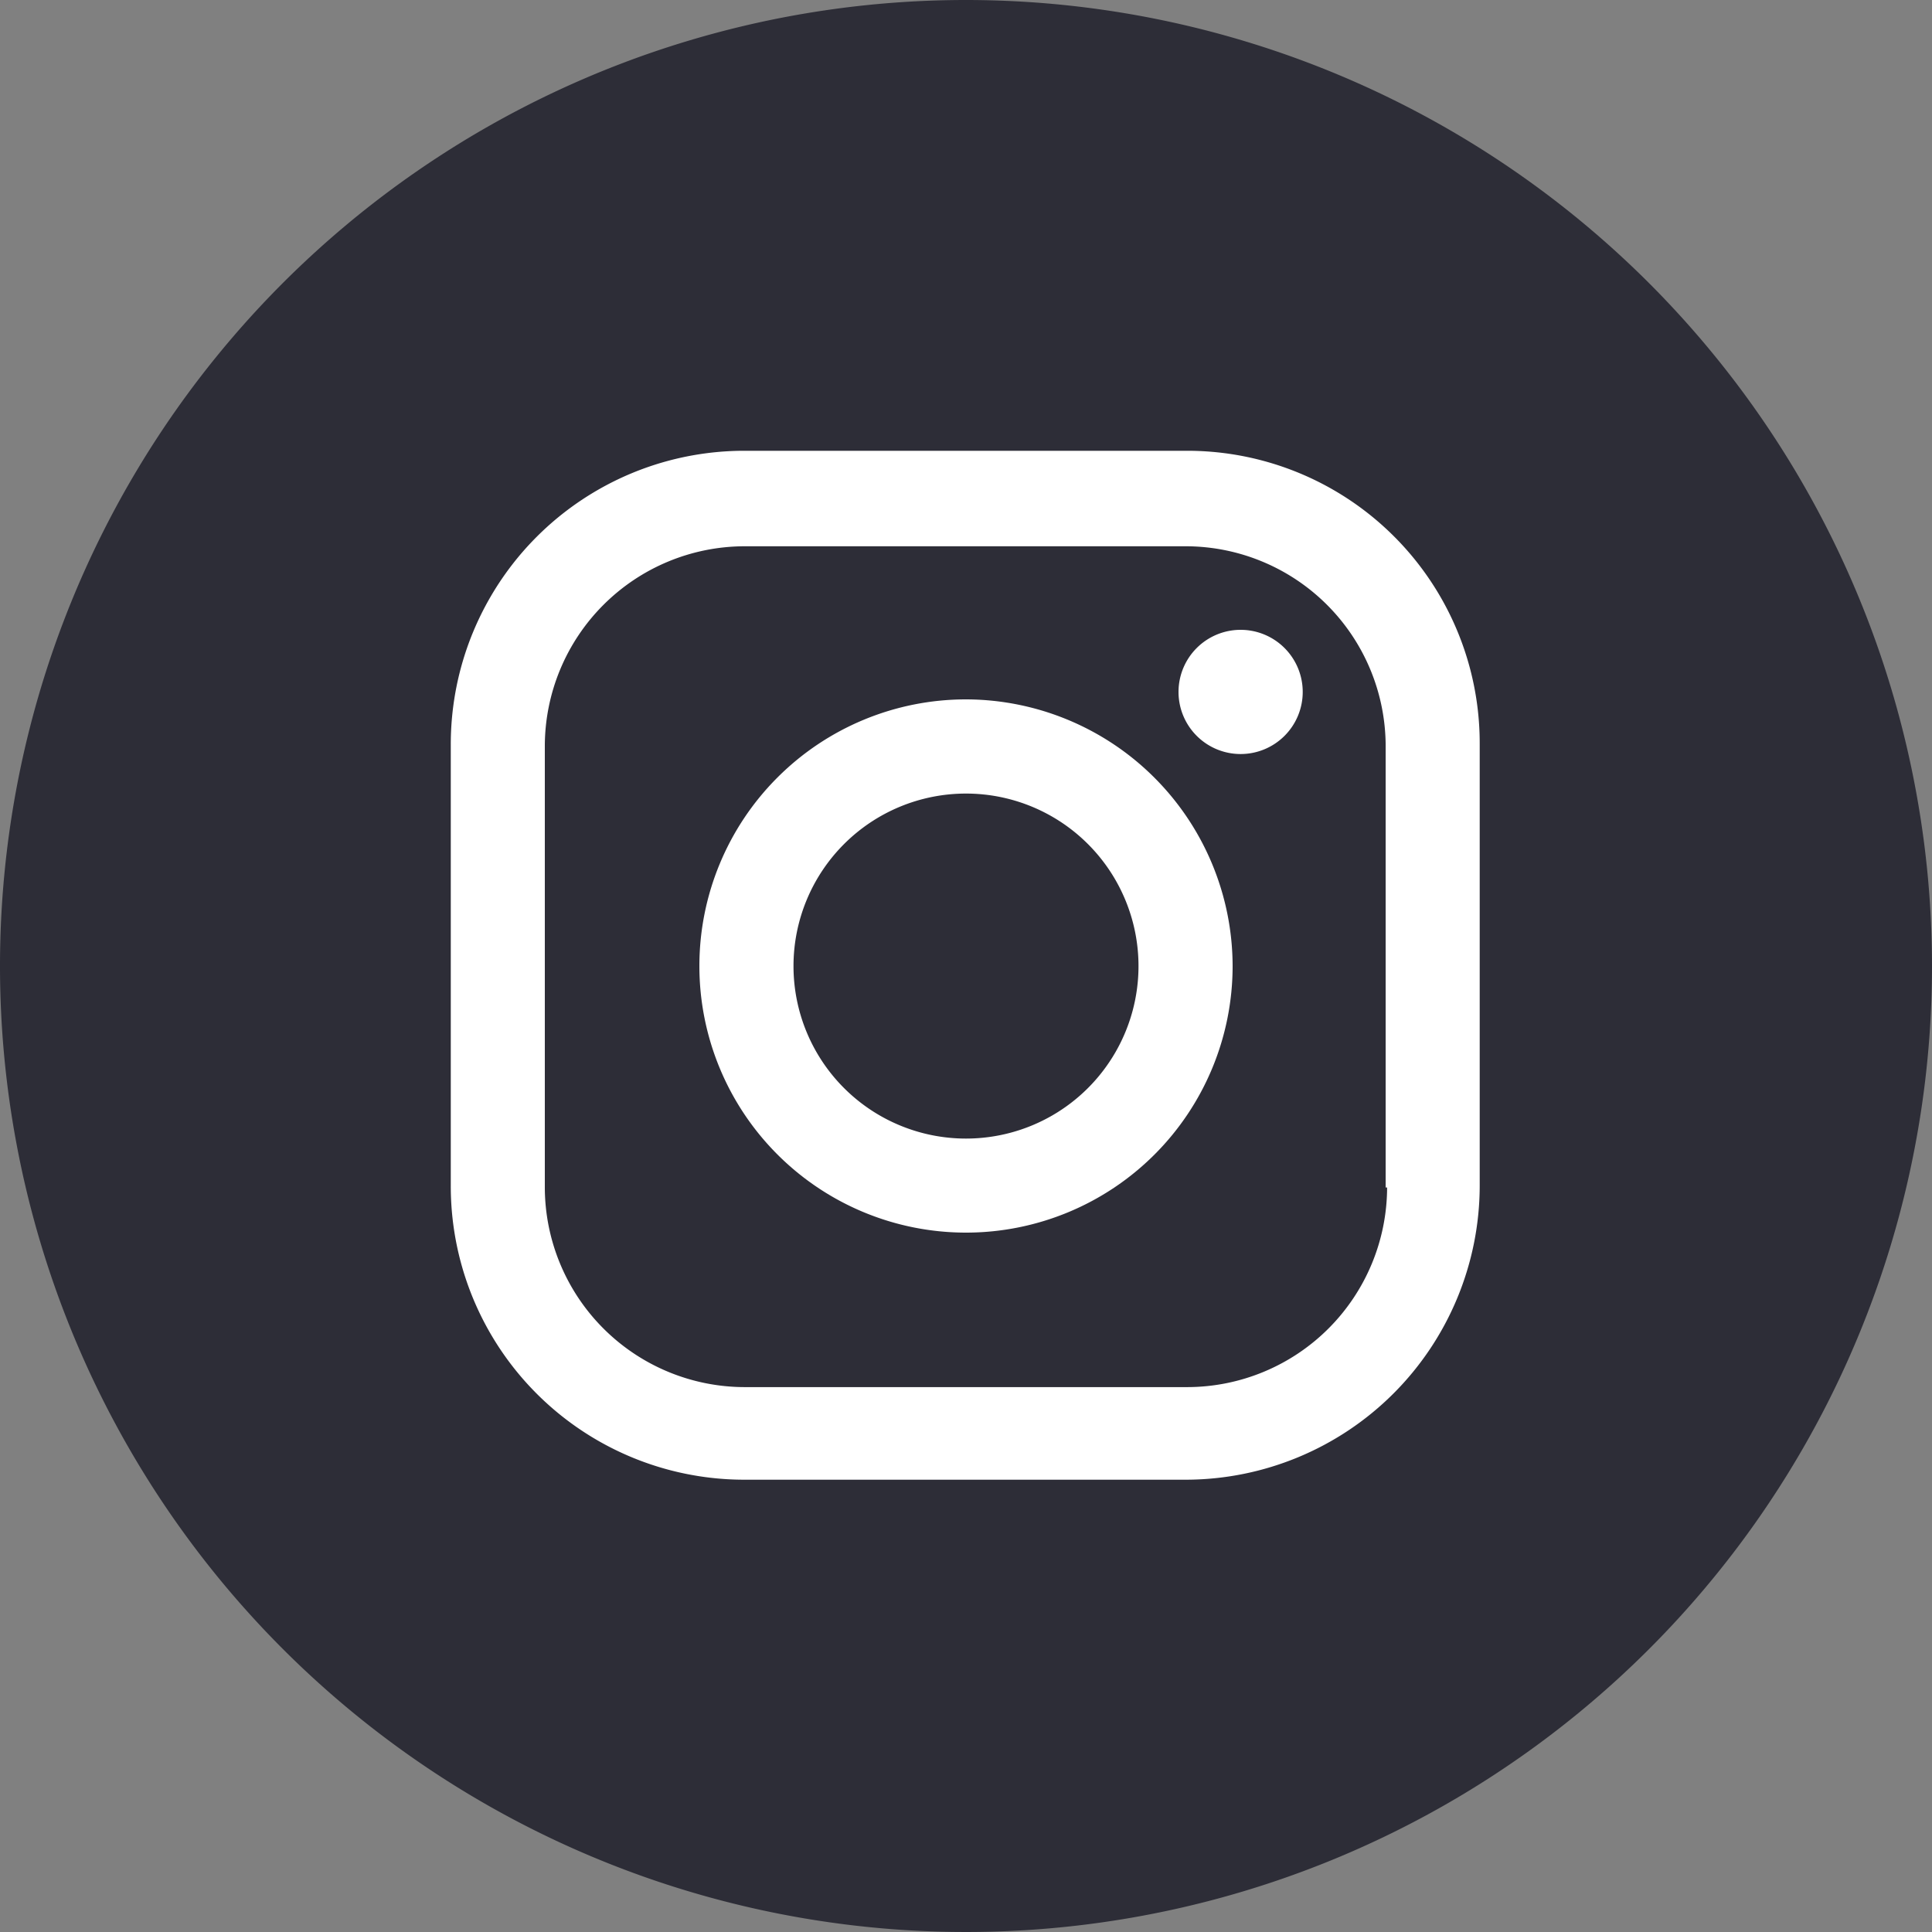<svg xmlns="http://www.w3.org/2000/svg" viewBox="0 0 28 28">
  <rect x="0" y="0" width="28" height="28" fill="#808080" stroke="none"/>
  <path d="M28,214a14,14,0,1,1-14-14A14.005,14.005,0,0,1,28,214Z" transform="translate(0 -200)" fill="#2d2d37"/>
  <g transform="translate(6.533 6.533)">
    <g>
      <path d="M58.164,254.3a3.864,3.864,0,1,0,3.864,3.864A3.872,3.872,0,0,0,58.164,254.3Zm0,6.365a2.5,2.5,0,1,1,2.5-2.5A2.5,2.5,0,0,1,58.164,260.665Z" transform="translate(-50.697 -250.697)" fill="#fff"/>
      <path d="M92.4,248.9a.9.9,0,1,0,.9.9A.9.9,0,0,0,92.4,248.9Z" transform="translate(-80.953 -246.305)" fill="#fff"/>
      <path d="M45.677,235H39.256A4.254,4.254,0,0,0,35,239.256v6.4a4.254,4.254,0,0,0,4.256,4.256h6.4a4.266,4.266,0,0,0,4.256-4.256v-6.4A4.238,4.238,0,0,0,45.677,235Zm2.893,10.677a2.9,2.9,0,0,1-2.893,2.893H39.256a2.9,2.9,0,0,1-2.893-2.893v-6.4a2.9,2.9,0,0,1,2.893-2.893h6.4a2.9,2.9,0,0,1,2.893,2.893v6.4Z" transform="translate(-35 -235)" fill="#fff"/>
    </g>
  </g>
</svg>
